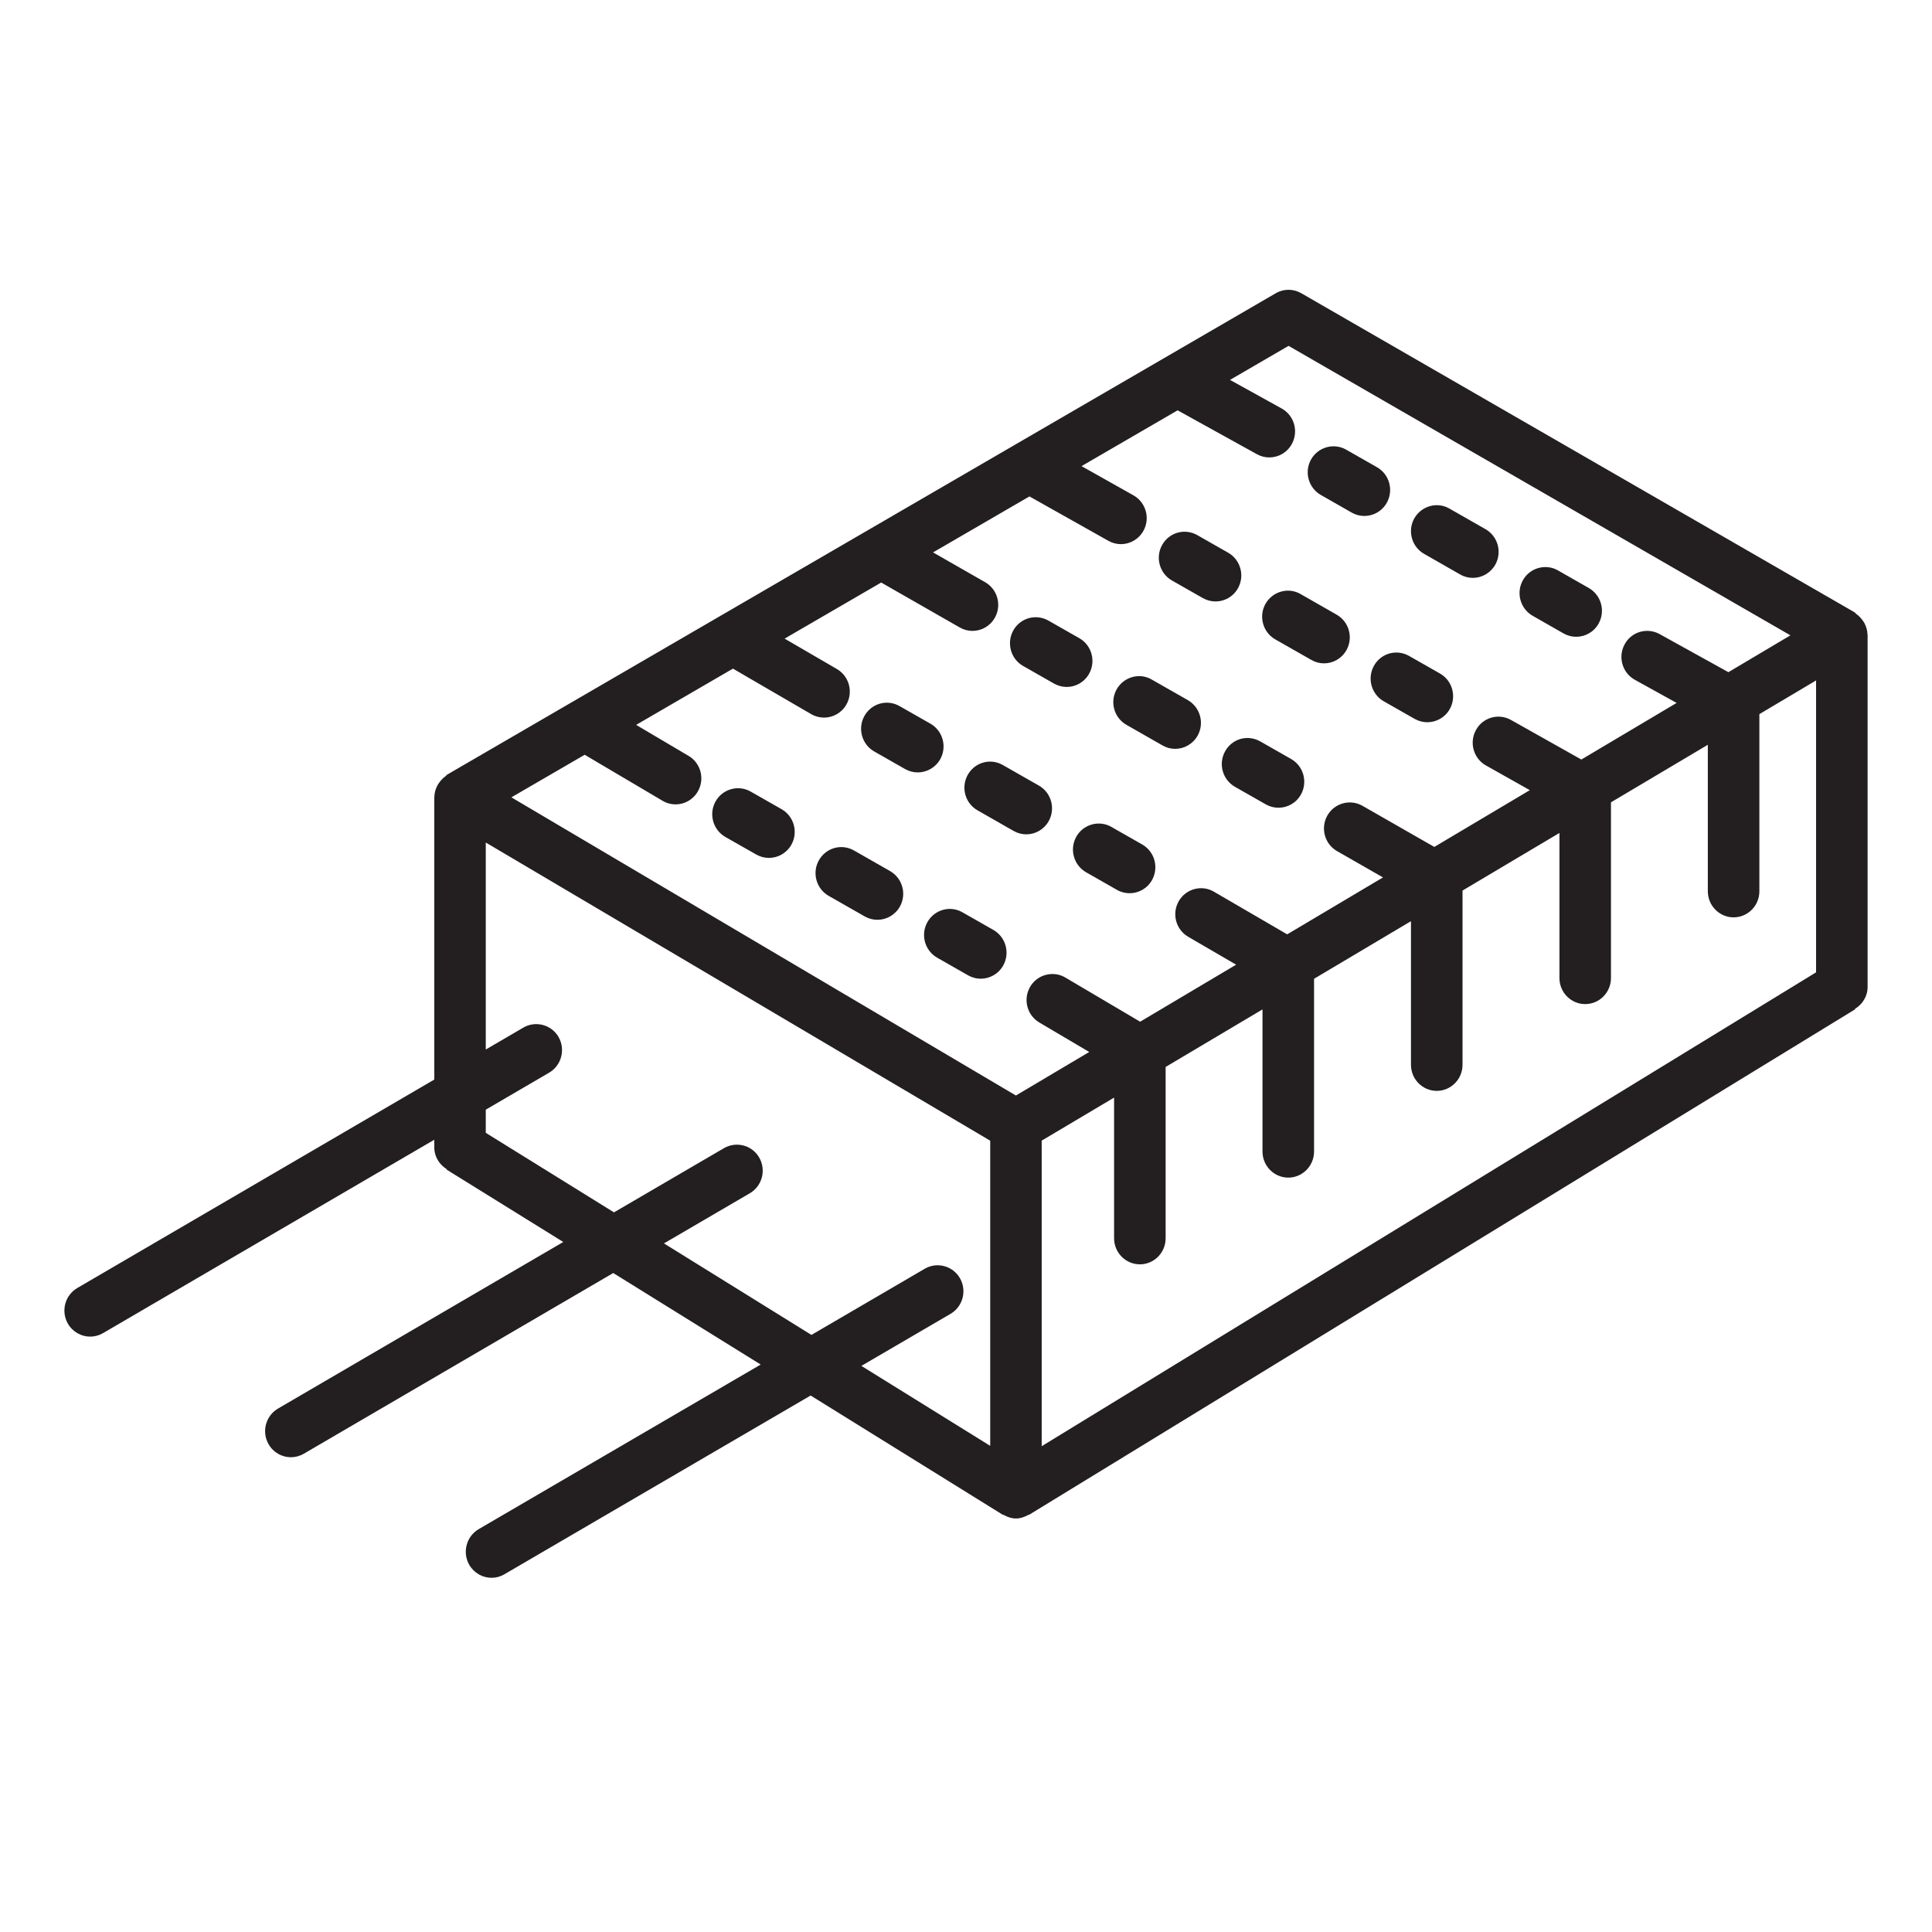 <svg xmlns="http://www.w3.org/2000/svg" width="60" height="60" viewBox="0 0 60 60">
  <path fill="#231F20" d="M58,19.714 C58,19.71 57.996,19.706 57.996,19.701 C57.993,19.573 57.956,19.457 57.901,19.351 C57.884,19.318 57.863,19.292 57.842,19.262 C57.788,19.185 57.723,19.12 57.646,19.066 C57.626,19.052 57.617,19.028 57.596,19.016 L40.412,9.106 C40.167,8.965 39.864,8.963 39.618,9.108 L13.888,24.056 C13.868,24.067 13.86,24.09 13.841,24.103 C13.763,24.158 13.698,24.223 13.643,24.302 C13.623,24.332 13.601,24.357 13.585,24.39 C13.529,24.498 13.491,24.615 13.49,24.745 C13.49,24.748 13.487,24.75 13.487,24.754 C13.487,24.754 13.488,24.754 13.488,24.755 C13.488,24.755 13.487,24.756 13.487,24.757 L13.487,33.527 L2.401,40 C2.018,40.223 1.886,40.718 2.107,41.105 C2.255,41.364 2.525,41.51 2.801,41.51 C2.937,41.51 3.074,41.475 3.199,41.402 L13.487,35.396 L13.487,35.634 C13.487,35.925 13.648,36.169 13.876,36.311 L13.869,36.323 L16.495,37.952 L17.493,38.571 L8.633,43.745 C8.251,43.969 8.119,44.464 8.341,44.851 C8.488,45.11 8.757,45.256 9.034,45.256 C9.169,45.256 9.307,45.221 9.433,45.148 L19.045,39.535 L23.624,42.377 L14.866,47.489 C14.484,47.713 14.352,48.208 14.572,48.595 C14.721,48.854 14.99,49 15.266,49 C15.402,49 15.54,48.964 15.664,48.891 L25.175,43.339 L31.133,47.037 C31.146,47.045 31.162,47.042 31.174,47.049 C31.288,47.113 31.412,47.158 31.551,47.158 C31.689,47.158 31.812,47.113 31.926,47.051 C31.938,47.044 31.953,47.047 31.966,47.039 L57.613,31.345 L57.606,31.333 C57.837,31.191 58,30.946 58,30.653 L58,19.72 C58,19.719 57.999,19.718 57.999,19.717 C57.999,19.716 58,19.715 58,19.714 Z M32.351,35.423 L34.599,34.087 L34.599,38.455 C34.599,38.902 34.959,39.265 35.4,39.265 C35.841,39.265 36.2,38.902 36.2,38.455 L36.2,33.135 L39.208,31.348 L39.208,35.762 C39.208,36.208 39.567,36.572 40.009,36.572 C40.45,36.572 40.809,36.208 40.809,35.762 L40.809,30.397 L43.819,28.608 L43.819,33.069 C43.819,33.515 44.178,33.878 44.619,33.878 C45.06,33.878 45.42,33.515 45.42,33.069 L45.42,27.657 L48.43,25.868 L48.43,30.374 C48.43,30.821 48.789,31.183 49.23,31.183 C49.671,31.183 50.03,30.821 50.03,30.374 L50.03,24.917 L53.038,23.13 L53.038,27.68 C53.038,28.126 53.398,28.489 53.839,28.489 C54.28,28.489 54.639,28.126 54.639,27.68 L54.639,22.178 L56.4,21.132 L56.4,30.197 L32.351,44.913 L32.351,35.423 L32.351,35.423 Z M18.158,23.44 L20.578,24.87 C20.705,24.945 20.844,24.981 20.98,24.981 C21.255,24.981 21.523,24.838 21.671,24.58 C21.895,24.195 21.766,23.699 21.384,23.474 L19.756,22.512 L22.762,20.765 L25.194,22.179 C25.319,22.252 25.456,22.286 25.591,22.286 C25.868,22.286 26.137,22.141 26.285,21.881 C26.505,21.494 26.373,20.999 25.99,20.777 L24.367,19.833 L27.366,18.091 L29.808,19.488 C29.932,19.559 30.068,19.593 30.201,19.593 C30.48,19.593 30.75,19.446 30.897,19.182 C31.115,18.794 30.979,18.301 30.595,18.081 L28.977,17.155 L31.97,15.417 L34.424,16.797 C34.547,16.866 34.679,16.899 34.812,16.899 C35.091,16.899 35.365,16.749 35.511,16.483 C35.726,16.093 35.587,15.601 35.2,15.383 L33.588,14.476 L36.572,12.743 L39.036,14.107 C39.159,14.174 39.29,14.206 39.421,14.206 C39.702,14.206 39.977,14.054 40.121,13.785 C40.334,13.393 40.192,12.902 39.805,12.687 L38.199,11.798 L40.018,10.741 L55.603,19.731 L53.677,20.875 L51.539,19.691 C51.15,19.479 50.664,19.618 50.453,20.013 C50.241,20.405 50.383,20.896 50.77,21.111 L52.069,21.83 L49.11,23.588 L46.924,22.358 C46.541,22.143 46.051,22.278 45.837,22.672 C45.622,23.062 45.761,23.555 46.147,23.772 L47.51,24.539 L44.544,26.302 L42.311,25.024 C41.931,24.808 41.441,24.939 41.22,25.331 C41.004,25.719 41.138,26.212 41.523,26.432 L42.95,27.249 L39.975,29.017 L37.697,27.691 C37.322,27.471 36.828,27.599 36.606,27.989 C36.385,28.377 36.518,28.87 36.901,29.093 L38.389,29.959 L35.408,31.73 L33.083,30.357 C32.712,30.137 32.212,30.261 31.99,30.649 C31.767,31.035 31.896,31.53 32.278,31.755 L33.827,32.67 L31.55,34.022 L15.882,24.762 L18.158,23.44 Z M29.813,39.697 C29.592,39.312 29.102,39.18 28.721,39.401 L25.2,41.457 L20.62,38.615 L23.288,37.057 C23.669,36.834 23.801,36.338 23.579,35.951 C23.361,35.566 22.871,35.436 22.487,35.655 L19.068,37.651 L17.331,36.573 L15.086,35.181 L15.086,34.462 L17.054,33.313 C17.436,33.09 17.568,32.594 17.348,32.207 C17.127,31.822 16.636,31.692 16.256,31.911 L15.086,32.594 L15.086,26.165 L30.752,35.425 L30.752,44.902 L26.751,42.419 L29.519,40.803 C29.902,40.58 30.034,40.084 29.813,39.697 Z M24.273,25.13 C24.658,25.349 24.794,25.843 24.578,26.232 C24.43,26.495 24.16,26.643 23.88,26.643 C23.747,26.643 23.613,26.61 23.489,26.54 L22.526,25.992 C22.142,25.772 22.005,25.279 22.222,24.89 C22.44,24.502 22.926,24.364 23.311,24.582 L24.273,25.13 Z M27.642,27.052 C28.027,27.272 28.164,27.765 27.947,28.154 C27.8,28.417 27.528,28.565 27.249,28.565 C27.116,28.565 26.982,28.532 26.858,28.462 L25.734,27.821 C25.35,27.601 25.213,27.108 25.43,26.719 C25.648,26.329 26.133,26.192 26.519,26.411 L27.642,27.052 Z M30.852,28.881 C31.236,29.102 31.373,29.594 31.156,29.983 C31.009,30.247 30.737,30.395 30.458,30.395 C30.325,30.395 30.191,30.361 30.067,30.291 L29.105,29.742 C28.72,29.522 28.583,29.029 28.8,28.64 C29.018,28.25 29.505,28.112 29.889,28.332 L30.852,28.881 Z M29.2,23.577 C29.053,23.84 28.781,23.988 28.502,23.988 C28.37,23.988 28.235,23.955 28.111,23.885 L27.149,23.337 C26.765,23.118 26.628,22.624 26.845,22.235 C27.062,21.846 27.548,21.707 27.934,21.927 L28.896,22.475 C29.28,22.694 29.417,23.188 29.2,23.577 Z M32.569,25.5 C32.421,25.763 32.152,25.911 31.873,25.911 C31.738,25.911 31.604,25.877 31.479,25.806 L30.357,25.165 C29.972,24.946 29.837,24.453 30.054,24.064 C30.27,23.676 30.755,23.536 31.143,23.758 L32.265,24.398 C32.649,24.617 32.786,25.111 32.569,25.5 Z M33.424,25.987 C33.641,25.596 34.137,25.463 34.513,25.679 L35.474,26.227 C35.858,26.447 35.995,26.94 35.778,27.329 C35.632,27.592 35.361,27.74 35.082,27.74 C34.947,27.74 34.812,27.707 34.689,27.636 L33.729,27.089 C33.344,26.868 33.208,26.376 33.424,25.987 Z M31.773,20.682 C31.388,20.463 31.252,19.969 31.468,19.58 C31.684,19.191 32.169,19.054 32.558,19.272 L33.52,19.82 C33.904,20.039 34.041,20.533 33.824,20.922 C33.678,21.186 33.407,21.334 33.127,21.334 C32.995,21.334 32.86,21.3 32.735,21.23 L31.773,20.682 Z M34.982,22.51 C34.597,22.291 34.461,21.798 34.678,21.409 C34.896,21.02 35.39,20.882 35.767,21.103 L36.889,21.743 C37.273,21.963 37.41,22.456 37.194,22.845 C37.045,23.108 36.776,23.256 36.497,23.256 C36.362,23.256 36.227,23.222 36.104,23.151 L34.982,22.51 Z M38.047,23.332 C38.263,22.941 38.747,22.804 39.136,23.024 L40.098,23.572 C40.482,23.791 40.619,24.285 40.402,24.674 C40.256,24.937 39.985,25.085 39.706,25.085 C39.573,25.085 39.438,25.052 39.313,24.982 L38.351,24.434 C37.967,24.214 37.83,23.721 38.047,23.332 Z M36.395,18.027 C36.011,17.808 35.874,17.314 36.091,16.925 C36.305,16.537 36.792,16.398 37.18,16.617 L38.142,17.165 C38.527,17.385 38.663,17.878 38.447,18.267 C38.3,18.531 38.029,18.679 37.75,18.679 C37.617,18.679 37.482,18.645 37.357,18.575 L36.395,18.027 Z M39.604,19.856 C39.22,19.637 39.083,19.143 39.3,18.754 C39.52,18.365 40.012,18.229 40.389,18.448 L41.511,19.089 C41.896,19.308 42.033,19.801 41.816,20.19 C41.668,20.453 41.398,20.601 41.119,20.601 C40.984,20.601 40.85,20.567 40.727,20.496 L39.604,19.856 Z M42.669,20.677 C42.884,20.287 43.37,20.151 43.758,20.369 L44.72,20.917 C45.105,21.136 45.242,21.63 45.025,22.019 C44.879,22.282 44.607,22.43 44.328,22.43 C44.195,22.43 44.061,22.397 43.936,22.327 L42.973,21.779 C42.589,21.56 42.452,21.066 42.669,20.677 Z M41.02,15.372 C40.635,15.152 40.498,14.659 40.715,14.271 C40.934,13.88 41.428,13.748 41.804,13.963 L42.765,14.511 C43.149,14.731 43.286,15.223 43.069,15.612 C42.923,15.876 42.651,16.024 42.372,16.024 C42.238,16.024 42.103,15.99 41.98,15.92 L41.02,15.372 Z M44.227,17.201 C43.842,16.982 43.705,16.488 43.922,16.099 C44.143,15.71 44.633,15.575 45.011,15.793 L46.134,16.434 C46.518,16.653 46.655,17.147 46.438,17.536 C46.29,17.798 46.02,17.946 45.741,17.946 C45.607,17.946 45.472,17.913 45.349,17.842 L44.227,17.201 Z M47.598,19.124 C47.213,18.904 47.077,18.411 47.293,18.022 C47.51,17.631 48.006,17.497 48.383,17.714 L49.343,18.262 C49.727,18.482 49.864,18.975 49.647,19.364 C49.501,19.628 49.23,19.776 48.951,19.776 C48.816,19.776 48.681,19.742 48.558,19.672 L47.598,19.124 Z"/>
</svg>
